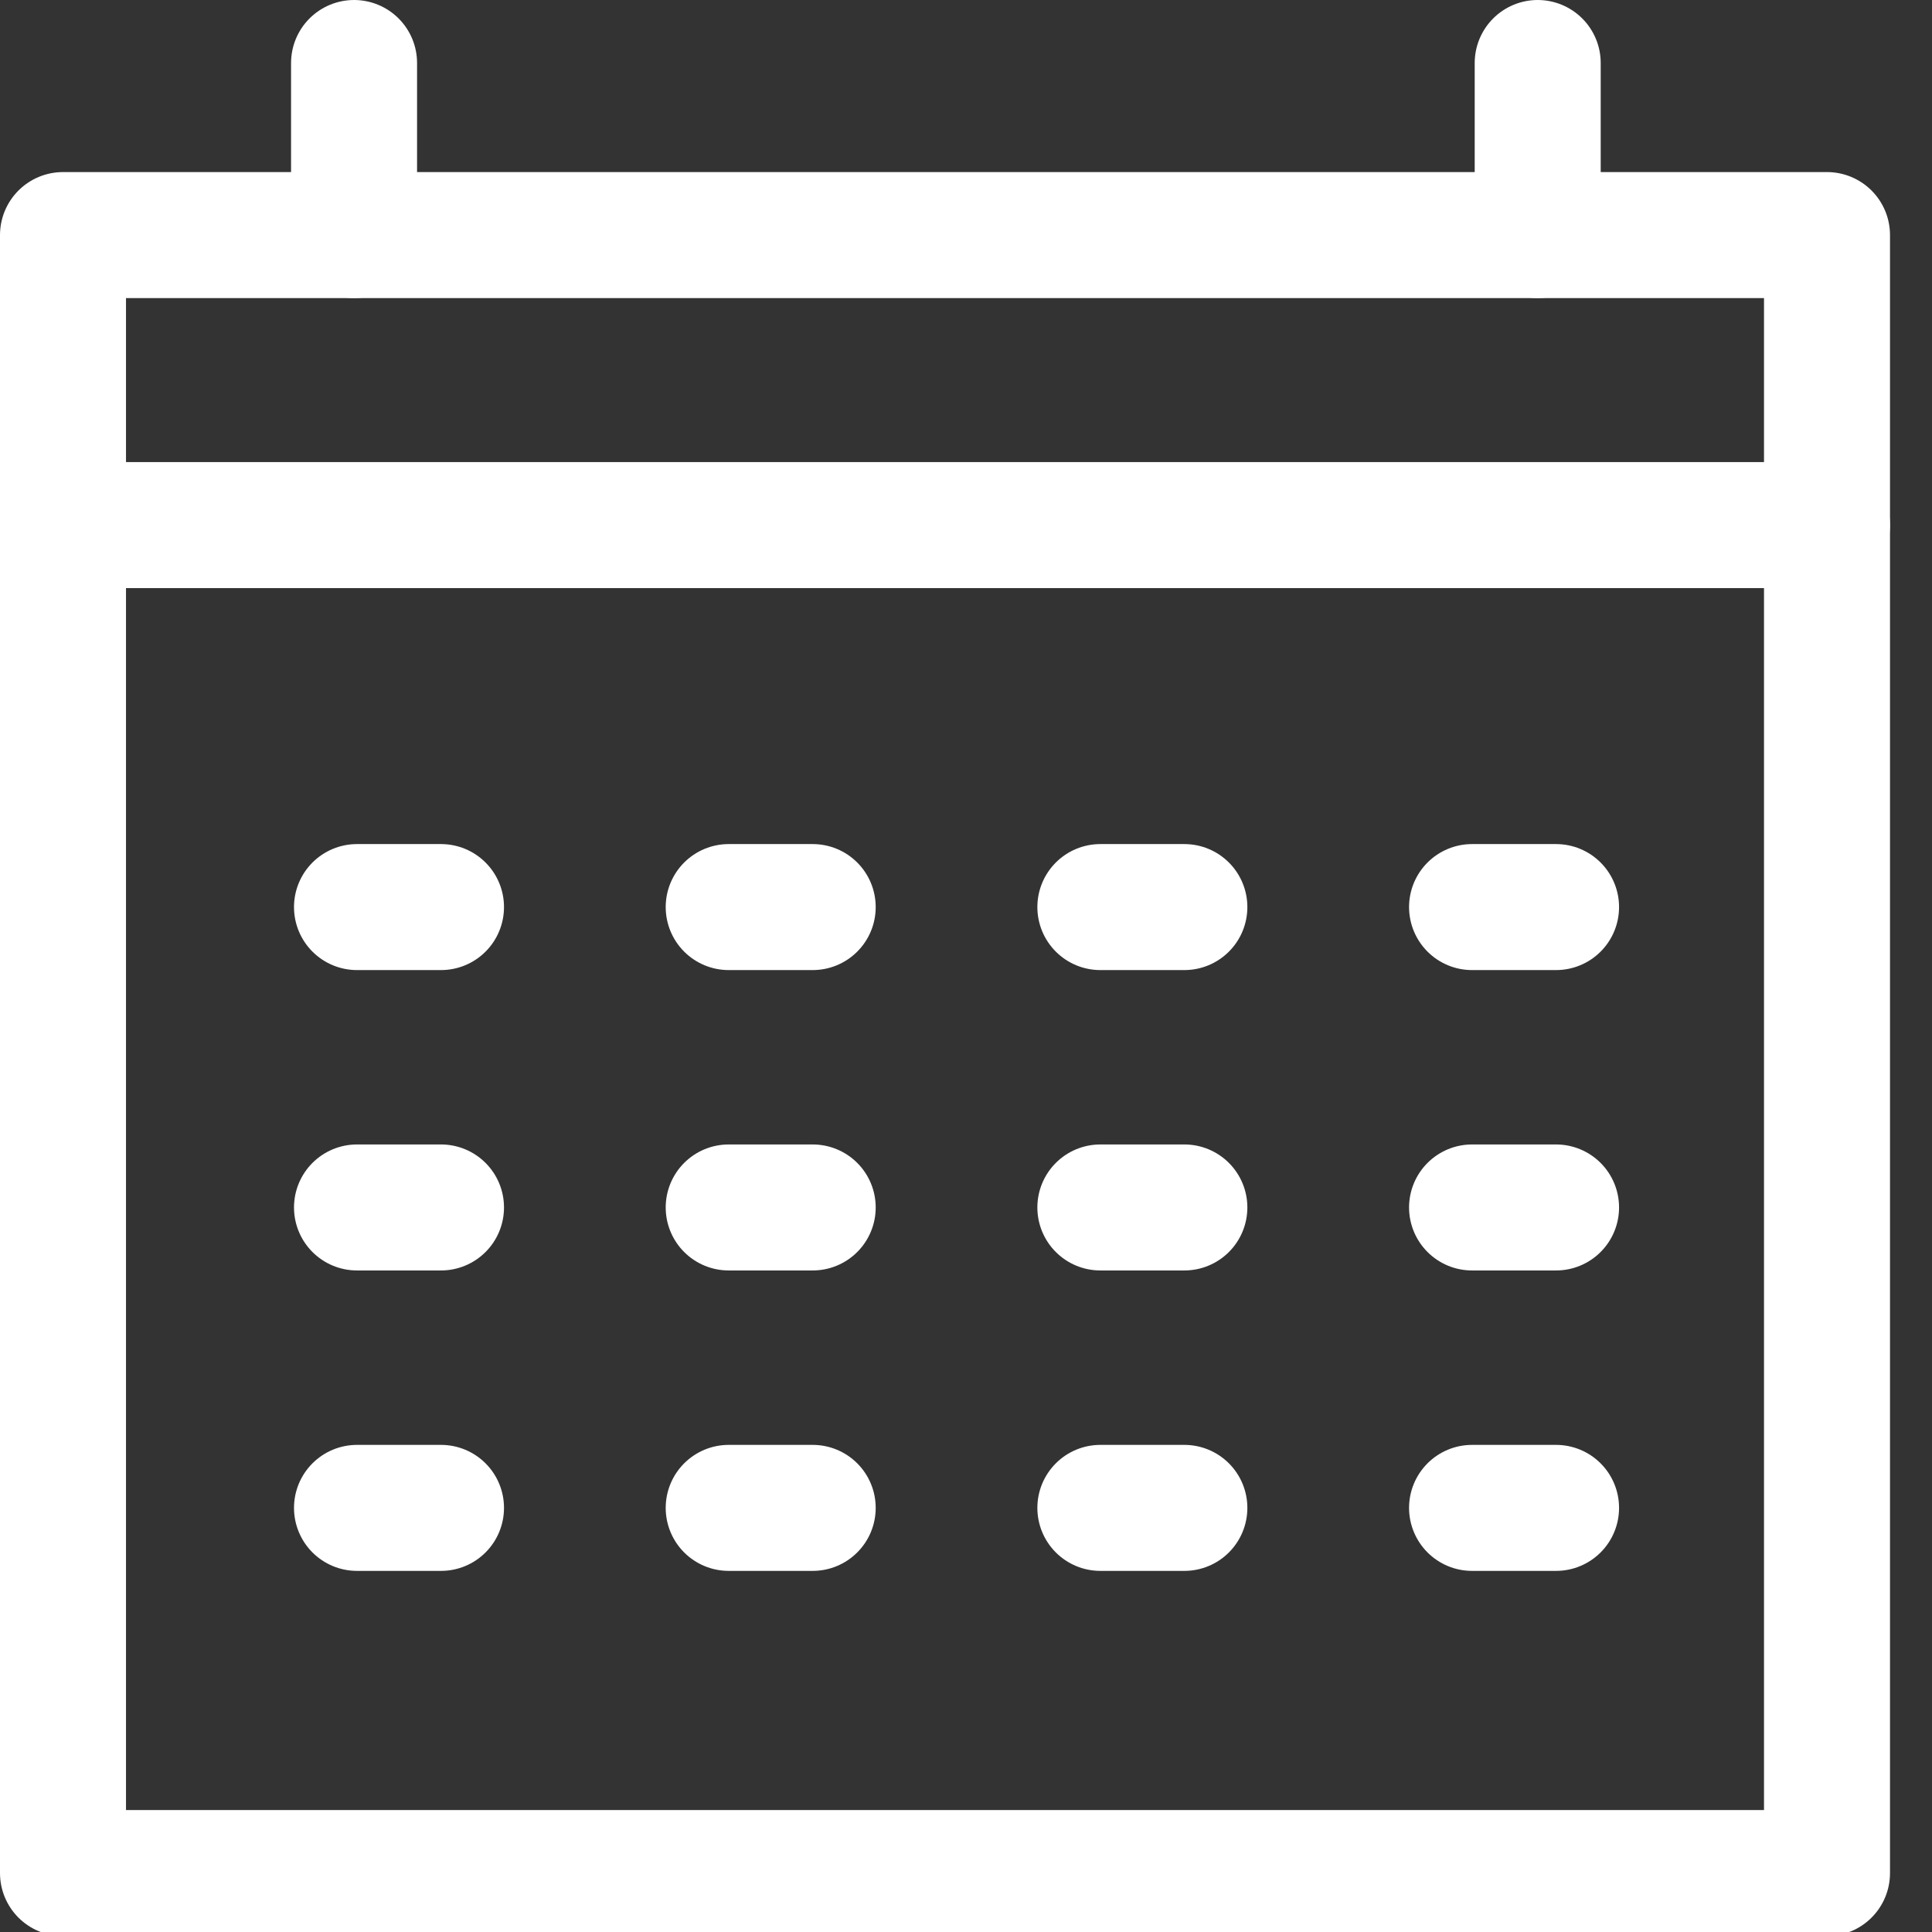 <svg xmlns="http://www.w3.org/2000/svg" stroke-width="3" stroke="#fff" stroke-linecap="round" stroke-linejoin="round" fill="none" viewBox="0 0 46 46">
<rect x="0" y="0" width="46" height="46" fill="#333333" stroke="none"/>
<rect x="1.5" y="5.597" width="42" height="39"/>
<line x1="8.43" y1="1.5" x2="8.43" y2="5.597"/>
<line x1="36.612" y1="1.5" x2="36.612" y2="5.597"/>
<line x1="1.5" y1="12.502" x2="43.5" y2="12.502"/>
<line x1="8.5" y1="21.597" x2="10.5" y2="21.597"/>
<line x1="17.35" y1="21.597" x2="19.35" y2="21.597"/>
<line x1="26.199" y1="21.597" x2="28.199" y2="21.597"/>
<line x1="35.049" y1="21.597" x2="37.049" y2="21.597"/>
<line x1="8.5" y1="28.749" x2="10.5" y2="28.749"/>
<line x1="17.35" y1="28.749" x2="19.35" y2="28.749"/>
<line x1="26.199" y1="28.749" x2="28.199" y2="28.749"/>
<line x1="35.049" y1="28.749" x2="37.049" y2="28.749"/>
<line x1="8.5" y1="35.902" x2="10.5" y2="35.902"/>
<line x1="17.35" y1="35.902" x2="19.35" y2="35.902"/>
<line x1="26.199" y1="35.902" x2="28.199" y2="35.902"/>
<line x1="35.049" y1="35.902" x2="37.049" y2="35.902"/>
</svg>
